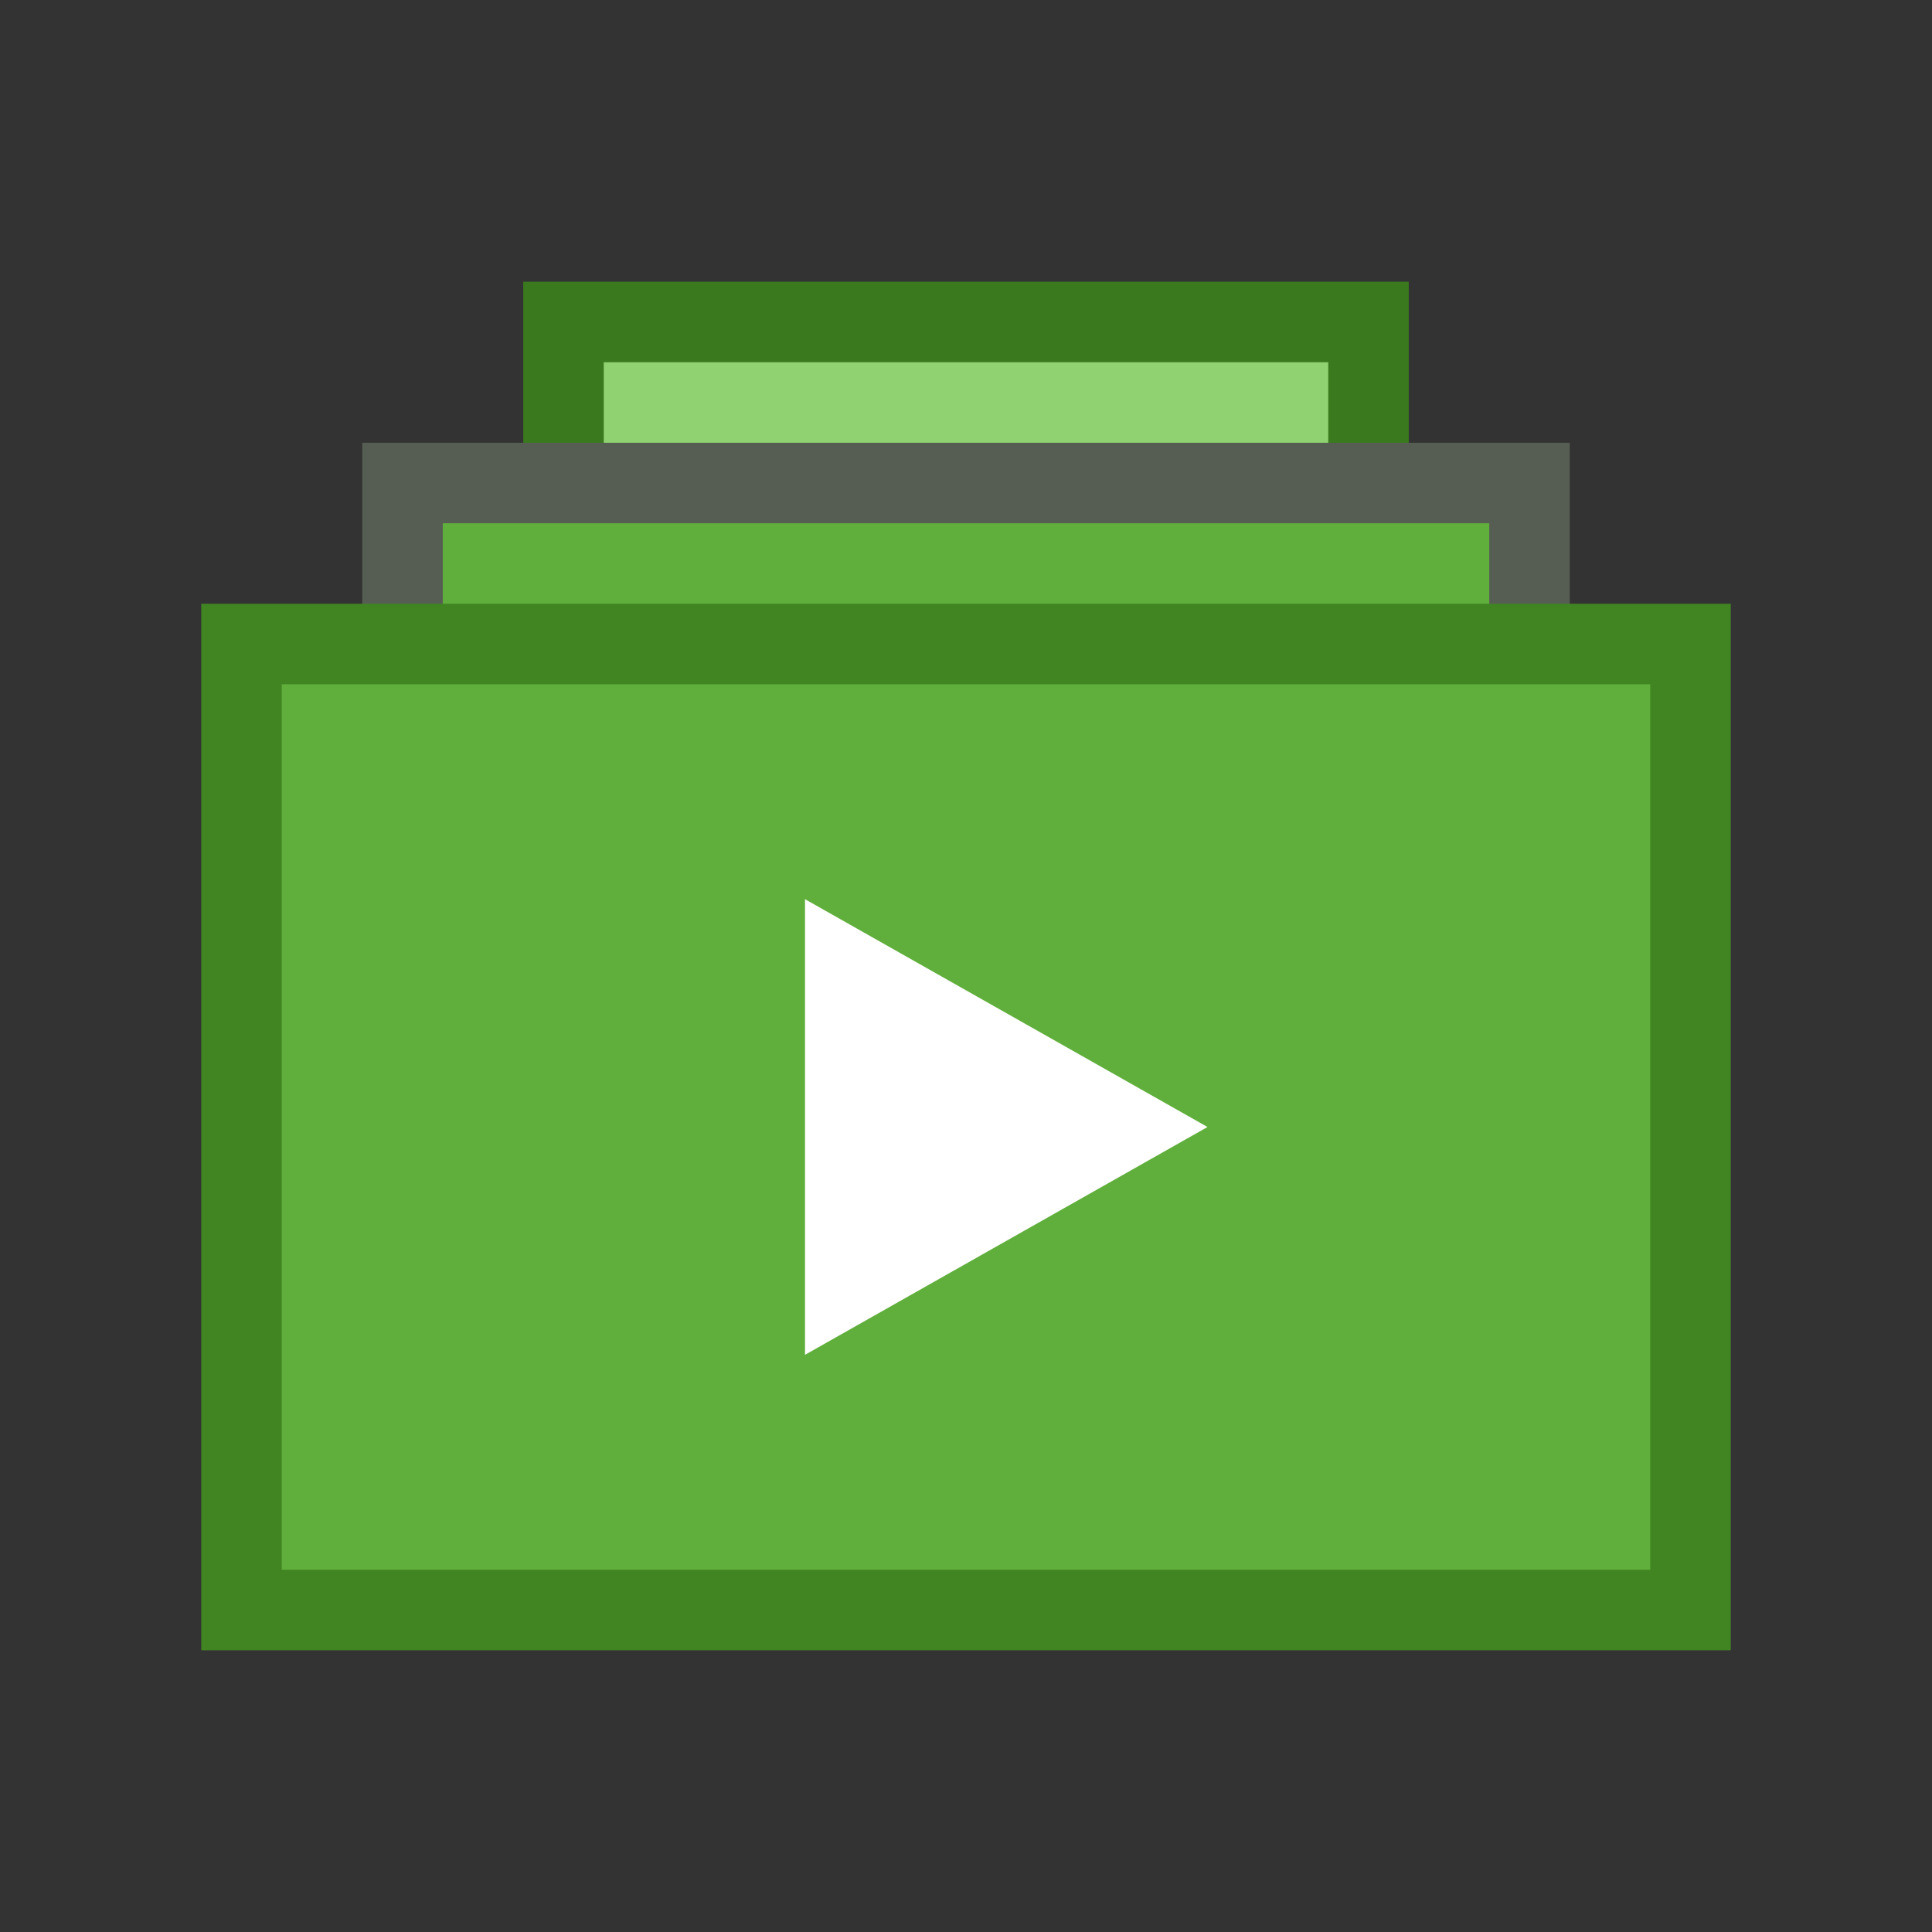 <?xml version="1.0" encoding="UTF-8"?>
<svg xmlns="http://www.w3.org/2000/svg" xmlns:xlink="http://www.w3.org/1999/xlink" width="24px" height="24px" viewBox="0 0 48 48" version="1.1">
<rect x="0" y="0" width="48" height="48" fill="#333333" stroke="none"/>
<g id="surface1">
<path style=" stroke:none;fill-rule:nonzero;fill:#3B791E;fill-opacity:1;" d="M 13 7 L 35 7 L 35 13 L 13 13 Z "/>
<path style=" stroke:none;fill-rule:nonzero;fill:#90D272;fill-opacity:1;" d="M 15 9 L 33 9 L 33 13 L 15 13 Z "/>
<path style=" stroke:none;fill-rule:nonzero;fill:#565E53;fill-opacity:1;" d="M 9 11 L 39 11 L 39 17 L 9 17 Z "/>
<path style=" stroke:none;fill-rule:nonzero;fill:#60AF3C;fill-opacity:1;" d="M 11 13 L 37 13 L 37 17 L 11 17 Z "/>
<path style=" stroke:none;fill-rule:nonzero;fill:#418522;fill-opacity:1;" d="M 5 15 L 43 15 L 43 41 L 5 41 Z "/>
<path style=" stroke:none;fill-rule:nonzero;fill:#60AF3C;fill-opacity:1;" d="M 7 17 L 41 17 L 41 39 L 7 39 Z "/>
<path style=" stroke:none;fill-rule:nonzero;fill:#FFF;fill-opacity:1;" d="M 20 33.66 L 20 22.34 L 30 28 Z "/>
</g>
</svg>
